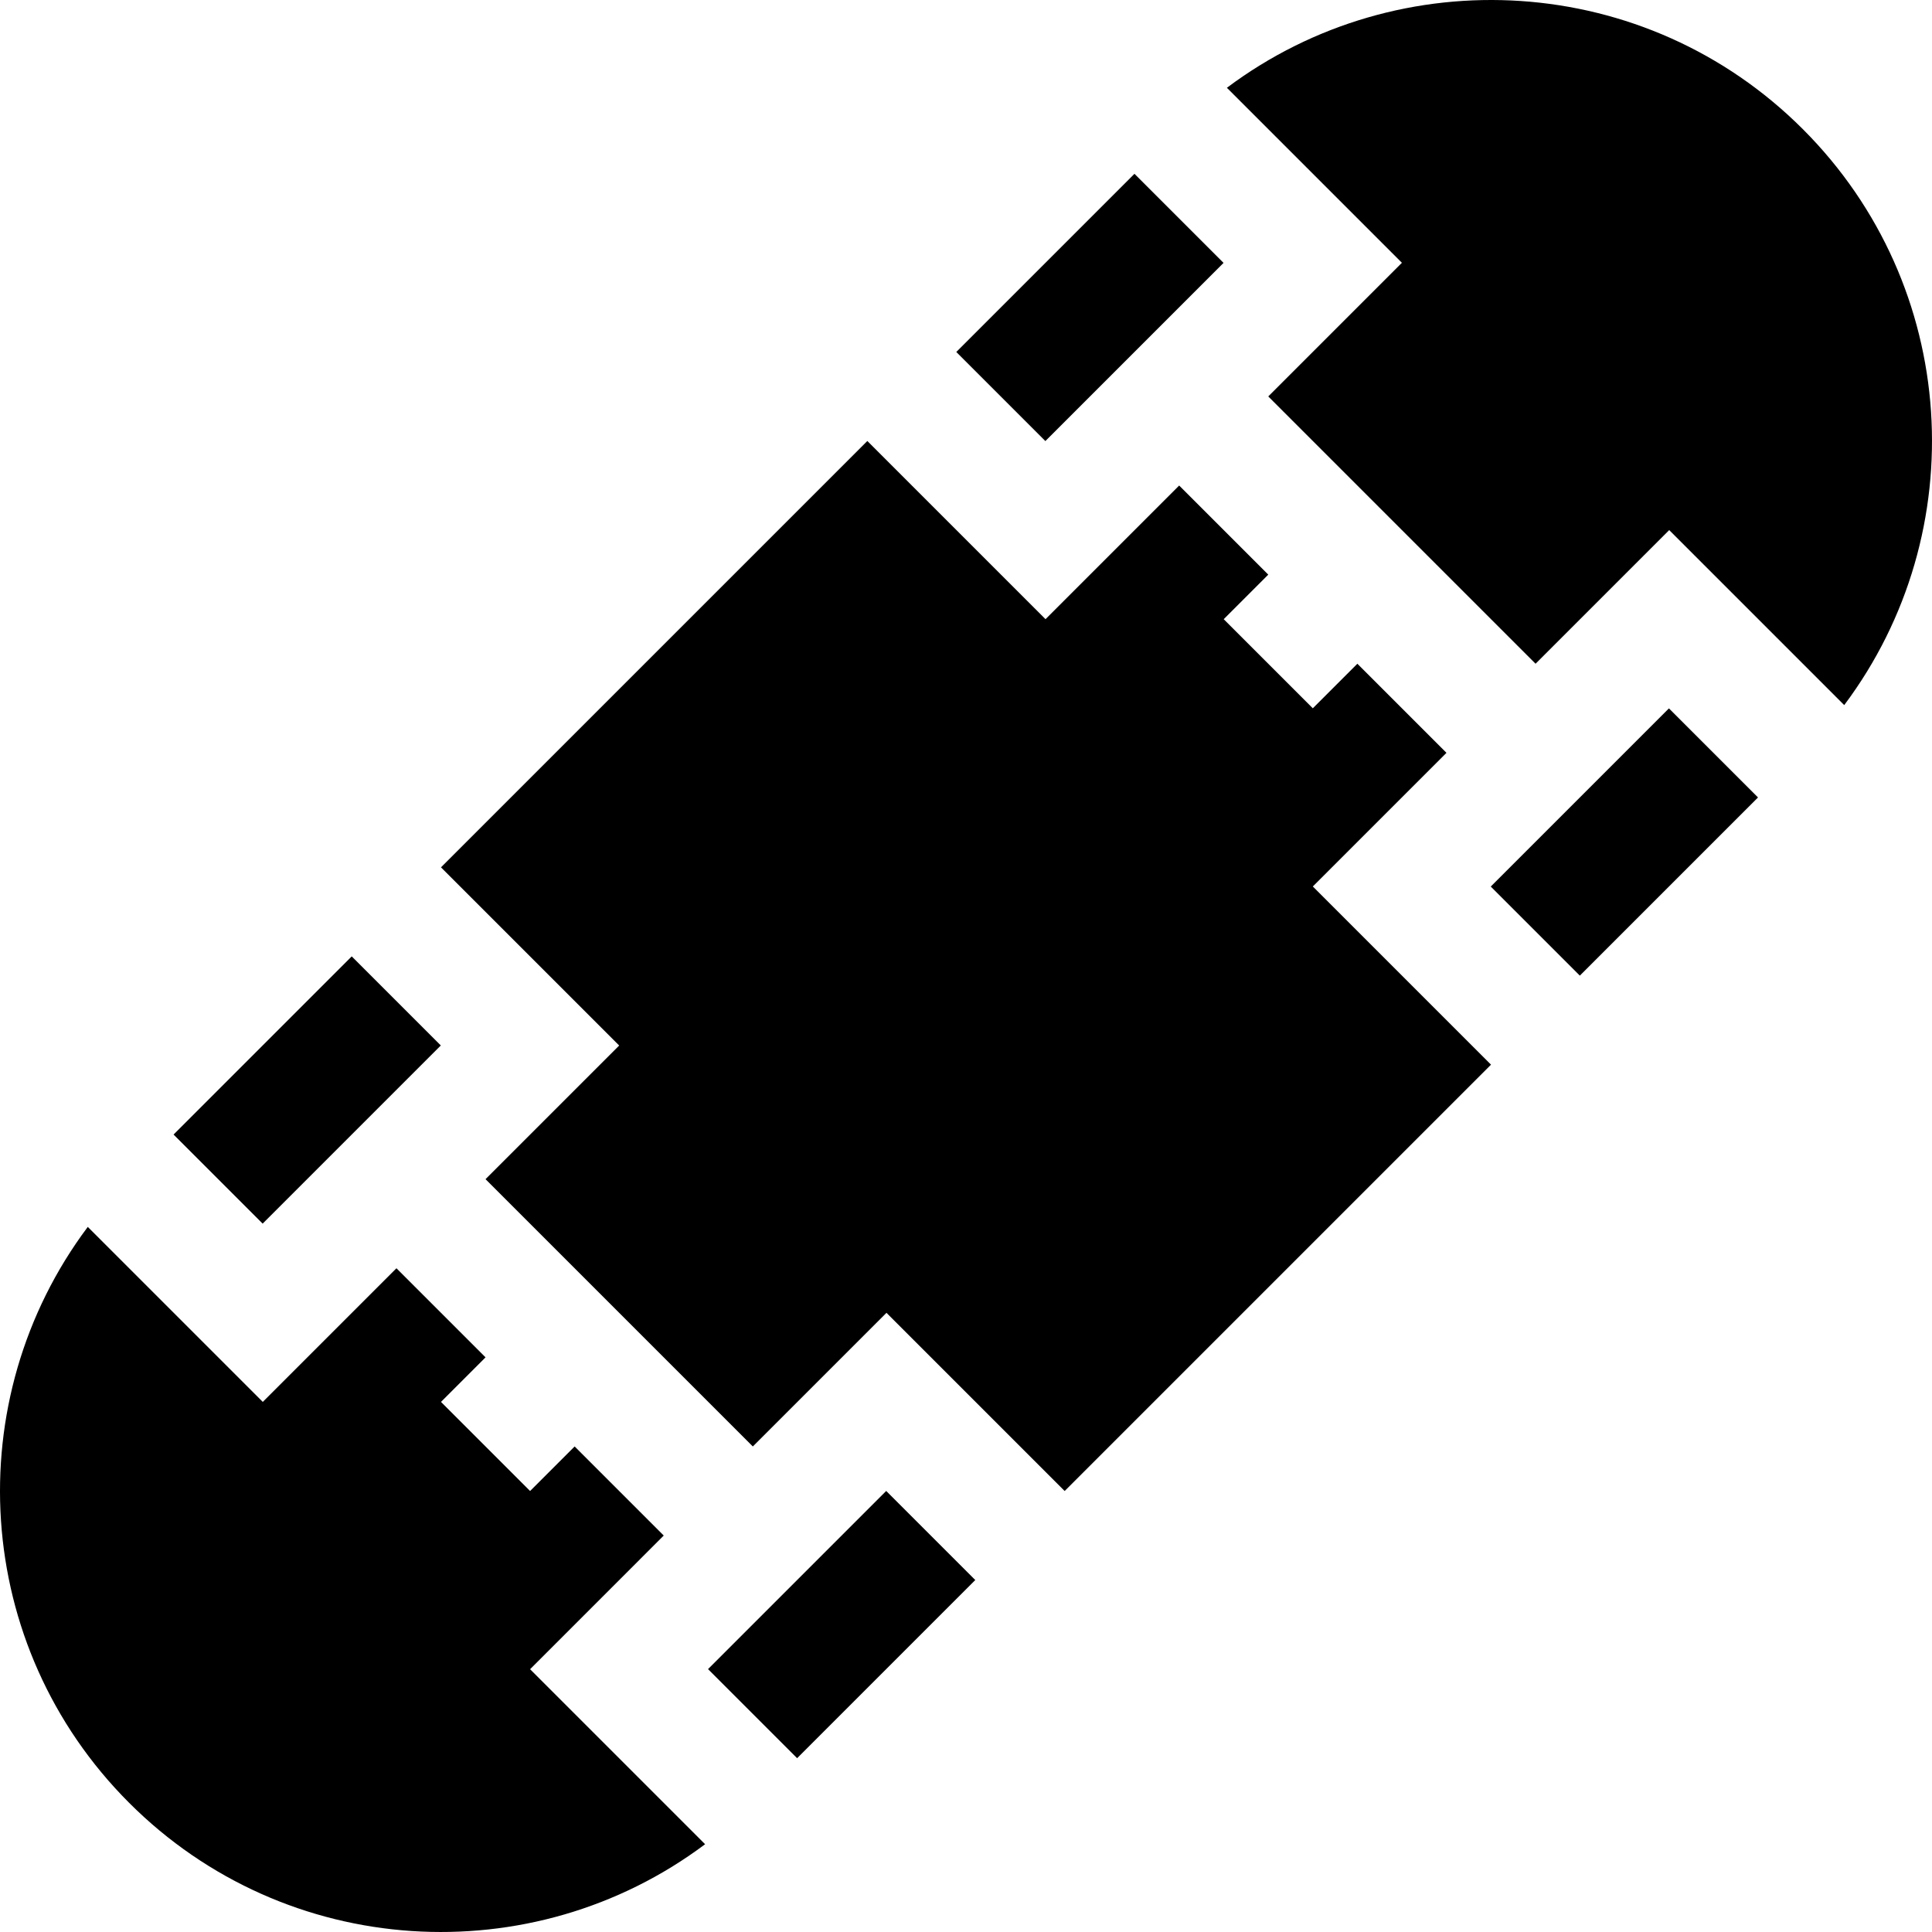 <?xml version="1.0" encoding="iso-8859-1"?>
<!-- Generator: Adobe Illustrator 19.0.0, SVG Export Plug-In . SVG Version: 6.00 Build 0)  -->
<svg xmlns="http://www.w3.org/2000/svg" xmlns:xlink="http://www.w3.org/1999/xlink" version="1.1" id="Layer_1" x="0px" y="0px" viewBox="0 0 512 512" style="enable-background:new 0 0 512 512;" xml:space="preserve">
<g>
	<g>
		<path d="M140.478,442.357l35.418-35.419l-23.611-23.611l-11.805,11.805l-23.613-23.611l11.806-11.806l-23.611-23.611    L69.644,371.52l-46.38-46.379c-34.319,45.777-30.669,111,10.963,152.632c41.632,41.632,106.855,45.282,152.632,10.963    L140.478,442.357z"/>
	</g>
</g>
<g>
	<g>
		
			<rect x="189.727" y="413.853" transform="matrix(0.707 -0.707 0.707 0.707 -239.094 283.874)" width="66.783" height="33.392"/>
	</g>
</g>
<g>
	<g>
		<polygon points="347.91,234.925 383.328,199.509 359.715,175.896 347.909,187.702 324.297,164.091 336.104,152.285     312.491,128.672 277.074,164.09 229.852,116.867 116.867,229.852 164.091,277.075 128.672,312.492 199.507,383.328     234.925,347.91 282.148,395.133 395.133,282.148   "/>
	</g>
</g>
<g>
	<g>
		
			<rect x="397.157" y="206.422" transform="matrix(0.707 -0.707 0.707 0.707 -31.663 369.794)" width="66.783" height="33.392"/>
	</g>
</g>
<g>
	<g>
		
			<rect x="48.056" y="272.187" transform="matrix(0.707 -0.707 0.707 0.707 -180.415 142.204)" width="66.783" height="33.392"/>
	</g>
</g>
<g>
	<g>
		<rect x="255.487" y="64.754" transform="matrix(0.707 -0.707 0.707 0.707 27.017 228.124)" width="66.783" height="33.392"/>
	</g>
</g>
<g>
	<g>
		<path d="M477.773,34.227C436.141-7.405,370.918-11.055,325.141,23.264l46.379,46.379l-35.418,35.418l70.836,70.836l35.418-35.418    l46.379,46.379C523.055,141.082,519.406,75.859,477.773,34.227z"/>
	</g>
</g>
<g>
</g>
<g>
</g>
<g>
</g>
<g>
</g>
<g>
</g>
<g>
</g>
<g>
</g>
<g>
</g>
<g>
</g>
<g>
</g>
<g>
</g>
<g>
</g>
<g>
</g>
<g>
</g>
<g>
</g>
</svg>
